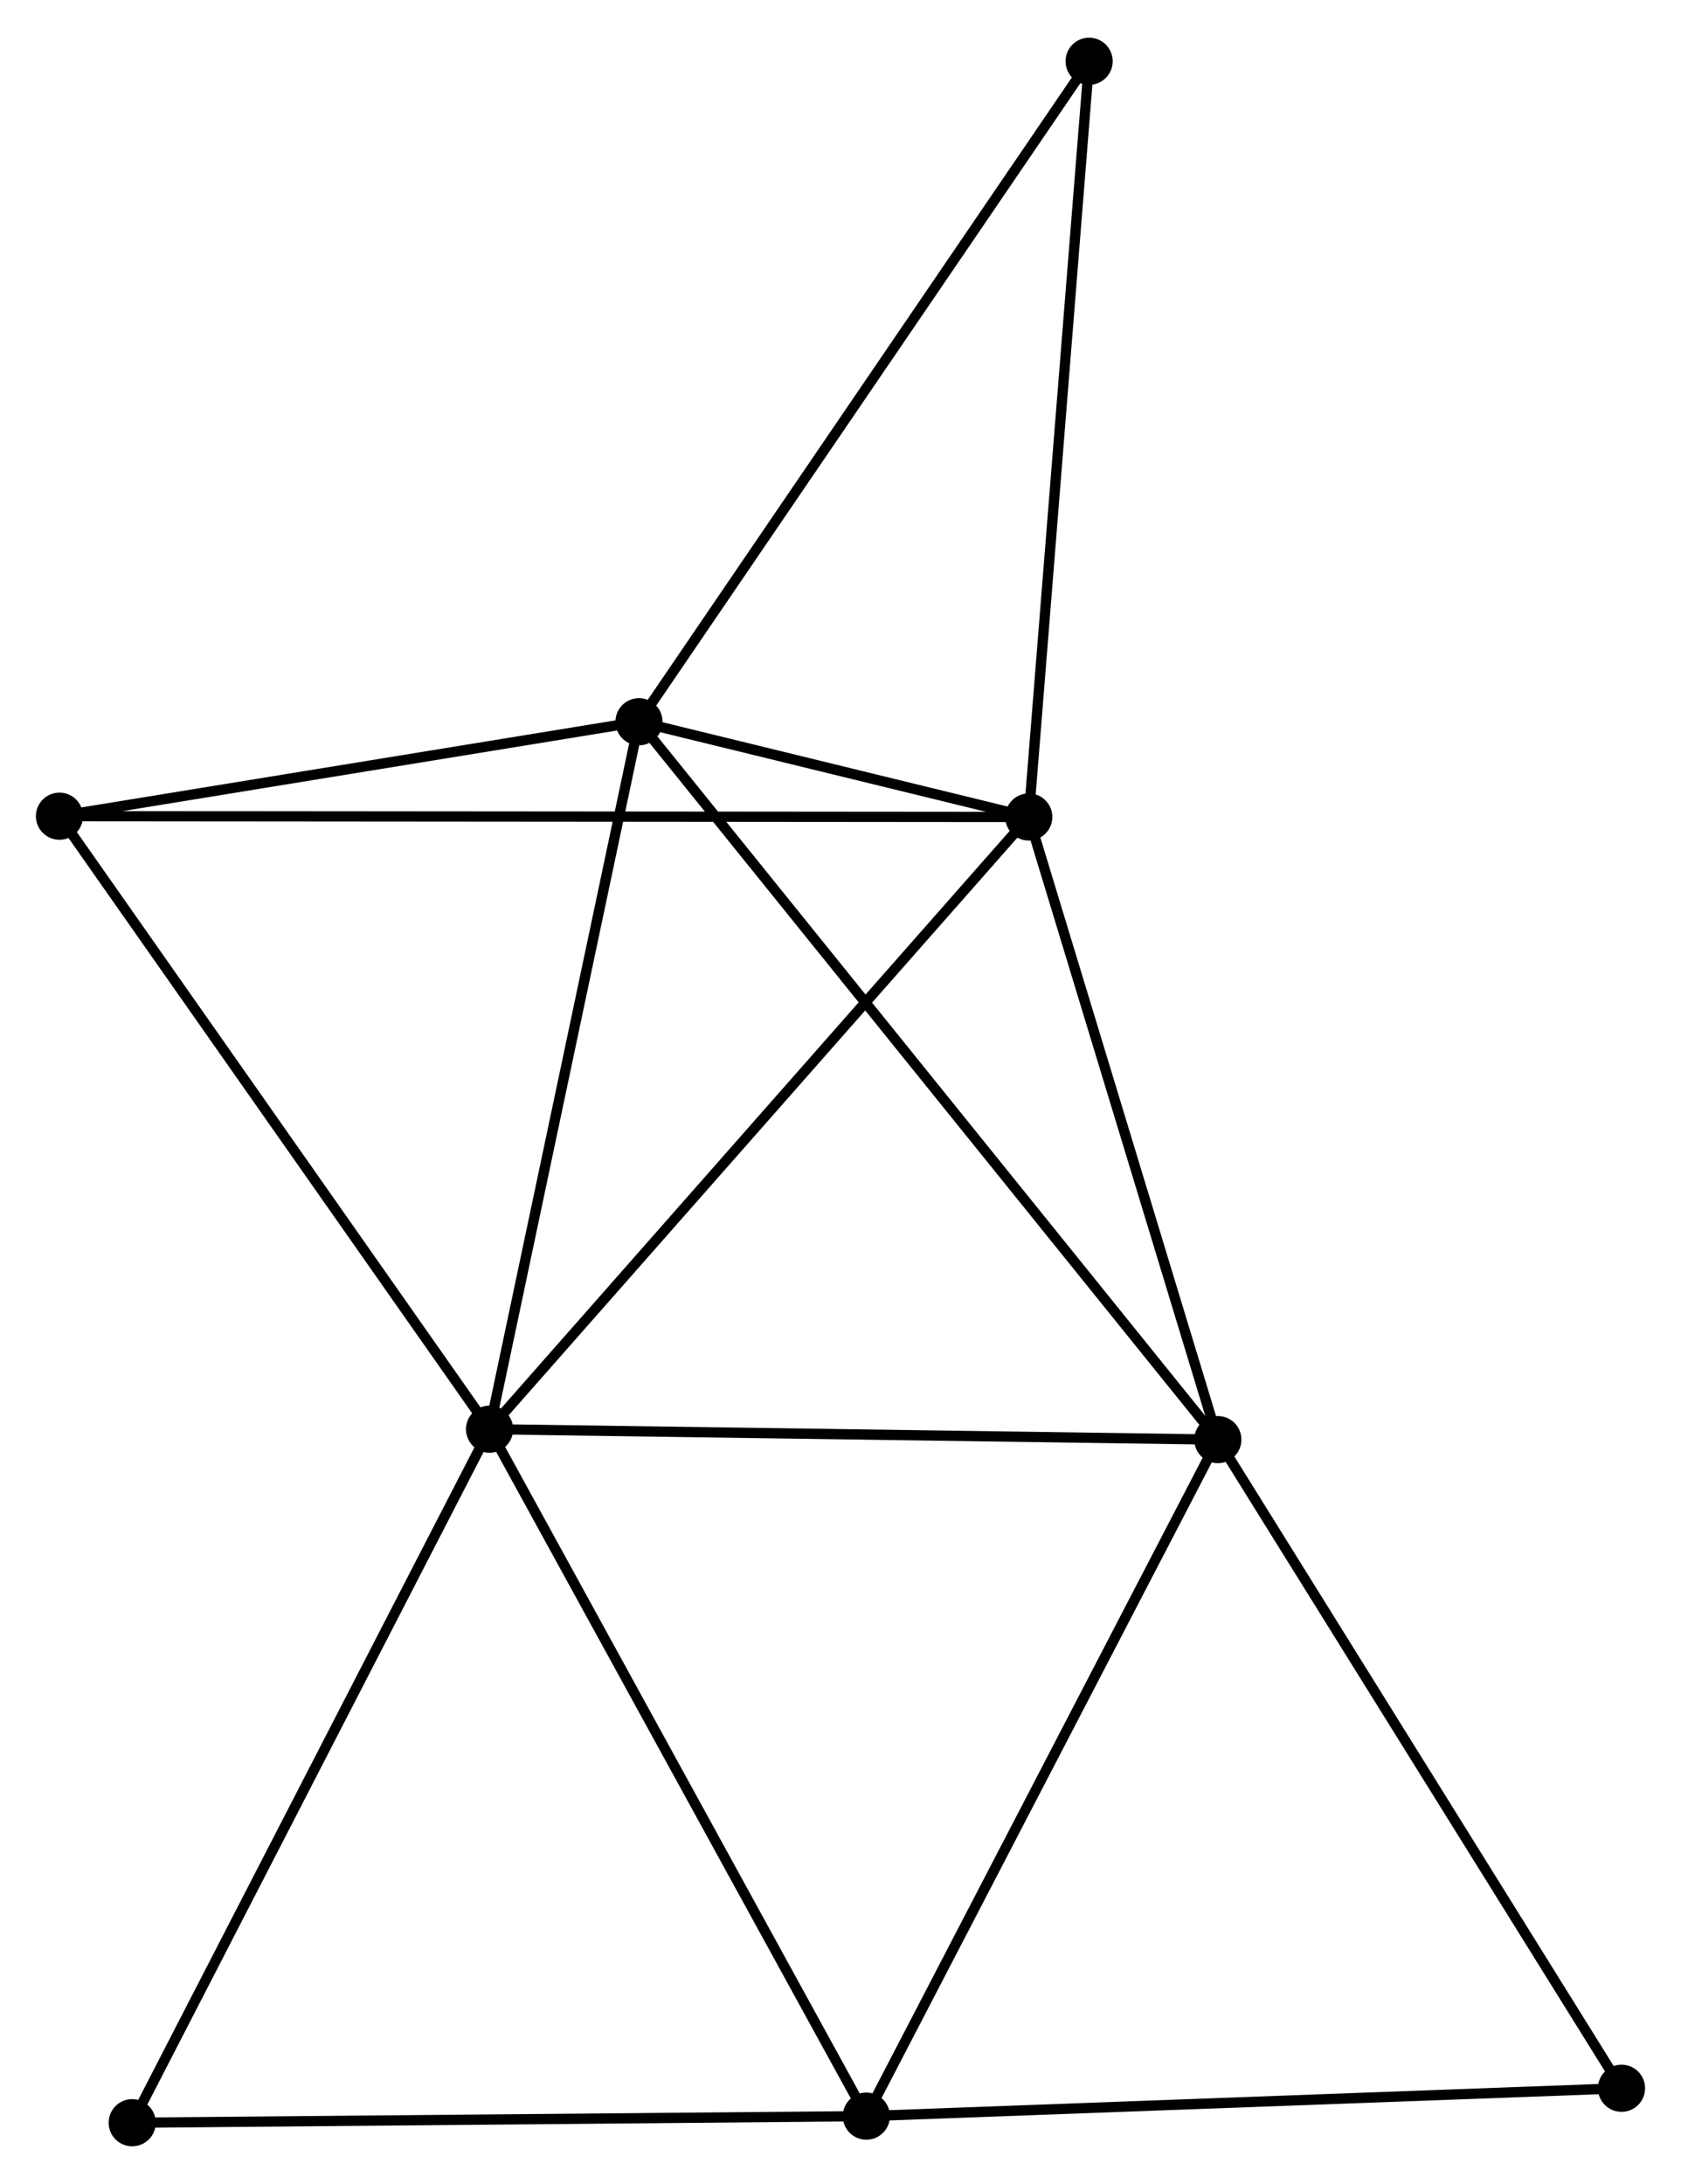 <?xml version="1.0" encoding="UTF-8" standalone="no"?>
<!DOCTYPE svg PUBLIC "-//W3C//DTD SVG 1.1//EN"
 "http://www.w3.org/Graphics/SVG/1.1/DTD/svg11.dtd">
<!-- Generated by graphviz version 2.36.0 (20140111.2315)
 -->
<!-- Title: %3 Pages: 1 -->
<svg width="164pt" height="213pt"
 viewBox="0.00 0.00 164.00 212.65" xmlns="http://www.w3.org/2000/svg" xmlns:xlink="http://www.w3.org/1999/xlink">
<g id="graph0" class="graph" transform="scale(1 1) rotate(0) translate(4 208.652)">
<title>%3</title>
<!-- 0 -->
<g id="node1" class="node"><title>0</title>
<ellipse fill="black" stroke="black" cx="43.762" cy="-69.438" rx="1.8" ry="1.8"/>
</g>
<!-- 1 -->
<g id="node2" class="node"><title>1</title>
<ellipse fill="black" stroke="black" cx="114.813" cy="-68.423" rx="1.8" ry="1.8"/>
</g>
<!-- 0&#45;&#45;1 -->
<g id="edge1" class="edge"><title>0&#45;&#45;1</title>
<path fill="none" stroke="black" d="M45.812,-69.409C56.187,-69.261 102.814,-68.594 112.89,-68.45"/>
</g>
<!-- 2 -->
<g id="node3" class="node"><title>2</title>
<ellipse fill="black" stroke="black" cx="96.367" cy="-129.147" rx="1.8" ry="1.8"/>
</g>
<!-- 0&#45;&#45;2 -->
<g id="edge2" class="edge"><title>0&#45;&#45;2</title>
<path fill="none" stroke="black" d="M45.062,-70.914C52.277,-79.103 87.336,-118.896 94.918,-127.503"/>
</g>
<!-- 3 -->
<g id="node4" class="node"><title>3</title>
<ellipse fill="black" stroke="black" cx="58.34" cy="-138.437" rx="1.8" ry="1.8"/>
</g>
<!-- 0&#45;&#45;3 -->
<g id="edge3" class="edge"><title>0&#45;&#45;3</title>
<path fill="none" stroke="black" d="M44.183,-71.429C46.311,-81.504 55.878,-126.784 57.946,-136.569"/>
</g>
<!-- 4 -->
<g id="node5" class="node"><title>4</title>
<ellipse fill="black" stroke="black" cx="80.523" cy="-2.441" rx="1.8" ry="1.8"/>
</g>
<!-- 0&#45;&#45;4 -->
<g id="edge4" class="edge"><title>0&#45;&#45;4</title>
<path fill="none" stroke="black" d="M44.671,-67.782C49.712,-58.593 74.212,-13.942 79.511,-4.285"/>
</g>
<!-- 5 -->
<g id="node6" class="node"><title>5</title>
<ellipse fill="black" stroke="black" cx="1.8" cy="-129.225" rx="1.8" ry="1.8"/>
</g>
<!-- 0&#45;&#45;5 -->
<g id="edge5" class="edge"><title>0&#45;&#45;5</title>
<path fill="none" stroke="black" d="M42.725,-70.916C36.97,-79.116 9.004,-118.961 2.955,-127.579"/>
</g>
<!-- 6 -->
<g id="node7" class="node"><title>6</title>
<ellipse fill="black" stroke="black" cx="8.898" cy="-1.8" rx="1.8" ry="1.8"/>
</g>
<!-- 0&#45;&#45;6 -->
<g id="edge6" class="edge"><title>0&#45;&#45;6</title>
<path fill="none" stroke="black" d="M42.9,-67.766C38.119,-58.49 14.883,-13.412 9.858,-3.662"/>
</g>
<!-- 1&#45;&#45;2 -->
<g id="edge7" class="edge"><title>1&#45;&#45;2</title>
<path fill="none" stroke="black" d="M114.281,-70.175C111.635,-78.886 99.904,-117.503 97.012,-127.021"/>
</g>
<!-- 1&#45;&#45;3 -->
<g id="edge8" class="edge"><title>1&#45;&#45;3</title>
<path fill="none" stroke="black" d="M113.634,-69.885C106.284,-78.997 66.844,-127.894 59.513,-136.982"/>
</g>
<!-- 1&#45;&#45;4 -->
<g id="edge9" class="edge"><title>1&#45;&#45;4</title>
<path fill="none" stroke="black" d="M113.966,-66.792C109.263,-57.742 86.41,-13.768 81.467,-4.257"/>
</g>
<!-- 7 -->
<g id="node8" class="node"><title>7</title>
<ellipse fill="black" stroke="black" cx="154.196" cy="-5.161" rx="1.8" ry="1.8"/>
</g>
<!-- 1&#45;&#45;7 -->
<g id="edge10" class="edge"><title>1&#45;&#45;7</title>
<path fill="none" stroke="black" d="M115.787,-66.859C121.188,-58.183 147.435,-16.021 153.112,-6.902"/>
</g>
<!-- 2&#45;&#45;3 -->
<g id="edge11" class="edge"><title>2&#45;&#45;3</title>
<path fill="none" stroke="black" d="M94.322,-129.646C87.658,-131.274 66.624,-136.413 60.213,-137.979"/>
</g>
<!-- 2&#45;&#45;5 -->
<g id="edge12" class="edge"><title>2&#45;&#45;5</title>
<path fill="none" stroke="black" d="M94.391,-129.148C82.085,-129.158 16.04,-129.213 3.764,-129.224"/>
</g>
<!-- 8 -->
<g id="node9" class="node"><title>8</title>
<ellipse fill="black" stroke="black" cx="102.256" cy="-202.852" rx="1.8" ry="1.8"/>
</g>
<!-- 2&#45;&#45;8 -->
<g id="edge13" class="edge"><title>2&#45;&#45;8</title>
<path fill="none" stroke="black" d="M96.512,-130.969C97.32,-141.077 101.245,-190.199 102.094,-200.824"/>
</g>
<!-- 3&#45;&#45;5 -->
<g id="edge14" class="edge"><title>3&#45;&#45;5</title>
<path fill="none" stroke="black" d="M56.459,-138.13C47.875,-136.732 12.465,-130.963 3.746,-129.542"/>
</g>
<!-- 3&#45;&#45;8 -->
<g id="edge15" class="edge"><title>3&#45;&#45;8</title>
<path fill="none" stroke="black" d="M59.426,-140.029C65.449,-148.863 94.717,-191.794 101.047,-201.079"/>
</g>
<!-- 4&#45;&#45;6 -->
<g id="edge16" class="edge"><title>4&#45;&#45;6</title>
<path fill="none" stroke="black" d="M78.457,-2.422C67.998,-2.329 20.994,-1.908 10.837,-1.817"/>
</g>
<!-- 4&#45;&#45;7 -->
<g id="edge17" class="edge"><title>4&#45;&#45;7</title>
<path fill="none" stroke="black" d="M82.344,-2.508C92.448,-2.881 141.548,-4.694 152.168,-5.086"/>
</g>
</g>
</svg>
